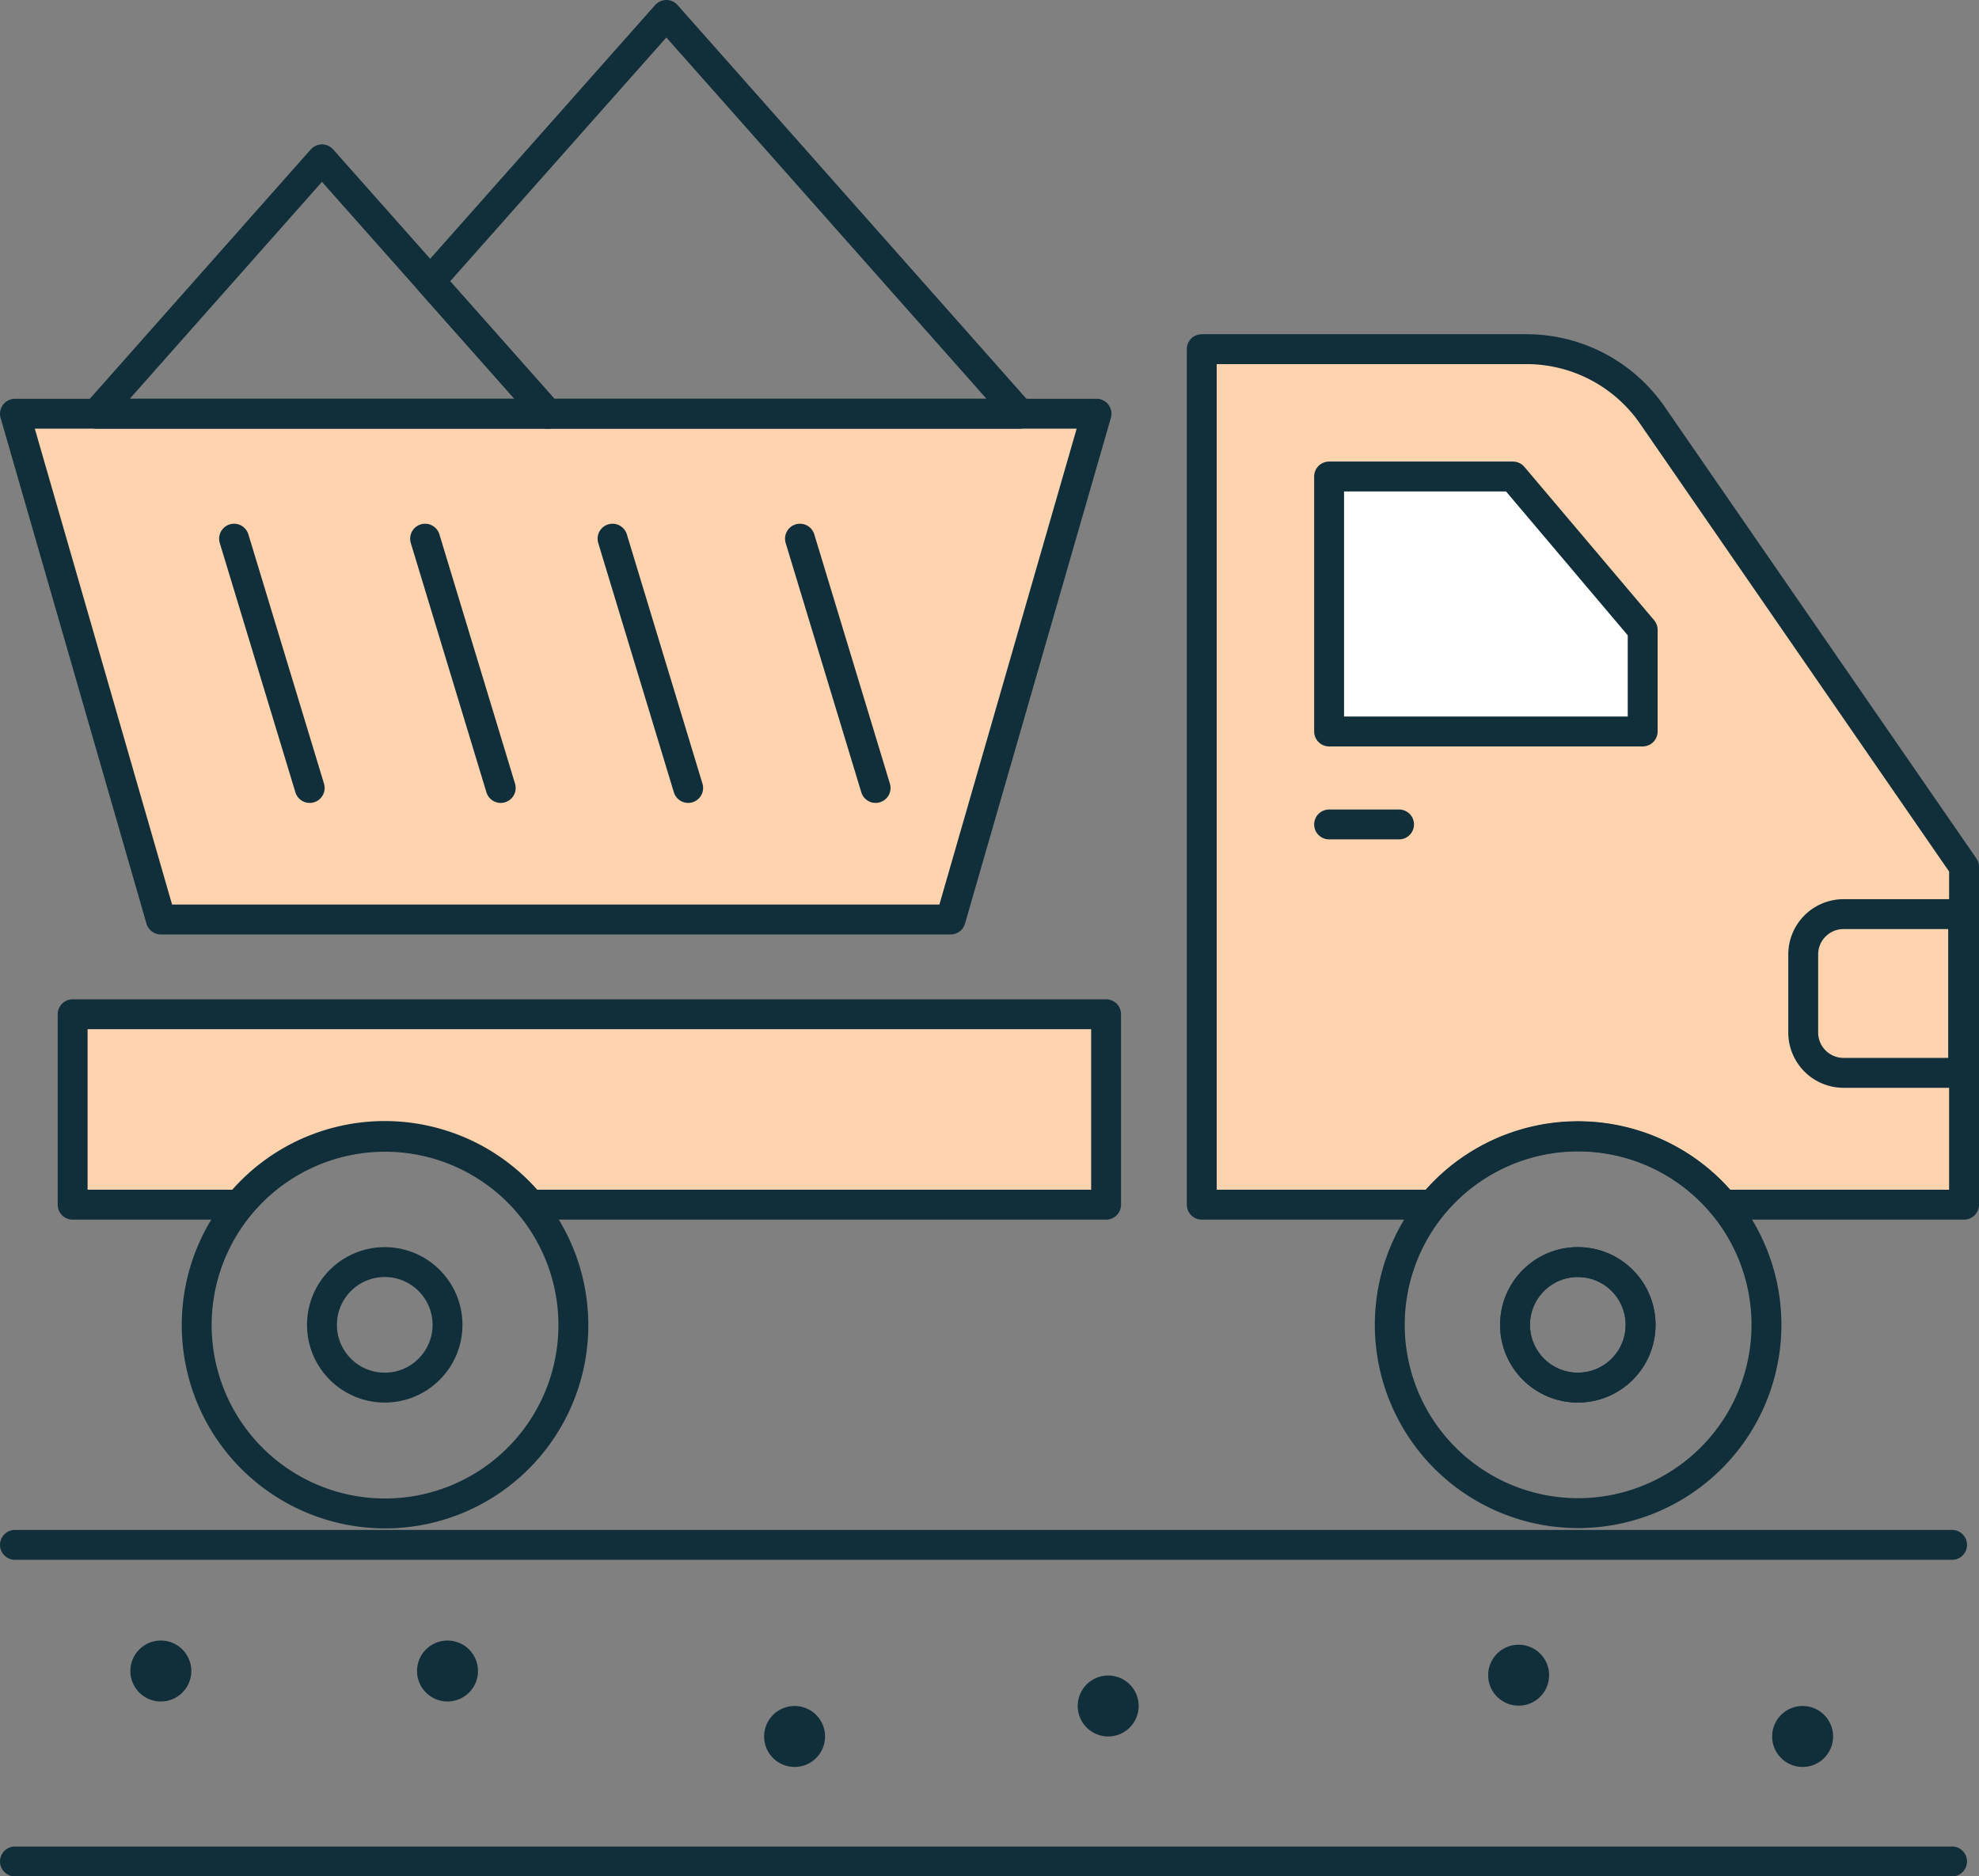 <svg xmlns="http://www.w3.org/2000/svg" viewBox="0 0 66.2 62.77"><rect x="0" y="0" width="66.2" height="62.77" fill="#808080" stroke="none"/><defs><style>.cls-1{fill:#ffd3ae;}.cls-2{fill:none;stroke:#102f3a;stroke-linecap:round;stroke-linejoin:round;}.cls-3{fill:#fff;}.cls-4{fill:#102f3a;}</style></defs><g id="Layer_2" data-name="Layer 2"><g id="Layer_1-2" data-name="Layer 1"><path class="cls-1" d="M65.7,29V40.3H57.65a6.31,6.31,0,0,0-9.73,0H40.2V11.68H51.06a5.12,5.12,0,0,1,4.22,2.22Z"/><path class="cls-2" d="M65.7,29V40.3H57.65a6.31,6.31,0,0,0-9.73,0H40.2V11.68H51.06a5.12,5.12,0,0,1,4.22,2.22Z"/><circle class="cls-2" cx="52.78" cy="44.32" r="2.1"/><circle class="cls-2" cx="52.78" cy="44.32" r="2.1"/><path class="cls-2" d="M59.09,44.31a6.3,6.3,0,1,1-1.44-4A6.3,6.3,0,0,1,59.09,44.31Z"/><circle class="cls-2" cx="12.87" cy="44.32" r="2.1"/><path class="cls-2" d="M19.18,44.32a6.3,6.3,0,1,1-1.44-4A6.31,6.31,0,0,1,19.18,44.32Z"/><path class="cls-1" d="M37,33.93V40.3H17.74A6.31,6.31,0,0,0,8,40.3H2.43V33.93Z"/><path class="cls-2" d="M37,33.93V40.3H17.74A6.31,6.31,0,0,0,8,40.3H2.43V33.93Z"/><polygon class="cls-1" points="36.68 13.84 31.8 30.76 5.38 30.76 0.5 13.84 36.68 13.84"/><polygon class="cls-2" points="36.68 13.84 31.8 30.76 5.38 30.76 0.5 13.84 36.68 13.84"/><polygon class="cls-3" points="54.95 24.47 44.46 24.47 44.46 15.94 50.61 15.94 54.95 21.07 54.95 24.47"/><polygon class="cls-2" points="54.95 24.47 44.46 24.47 44.46 15.94 50.61 15.94 54.95 21.07 54.95 24.47"/><line class="cls-2" x1="44.46" y1="27.58" x2="46.8" y2="27.58"/><line class="cls-2" x1="7.83" y1="18.02" x2="10.36" y2="26.36"/><line class="cls-2" x1="14.22" y1="18.02" x2="16.75" y2="26.36"/><line class="cls-2" x1="20.49" y1="18.02" x2="23.02" y2="26.36"/><line class="cls-2" x1="26.76" y1="18.02" x2="29.29" y2="26.36"/><polygon class="cls-2" points="18.32 13.84 3.23 13.84 10.77 5.33 14.39 9.41 18.32 13.84"/><polygon class="cls-2" points="34.11 13.84 18.32 13.84 14.39 9.41 22.29 0.5 34.11 13.84"/><path class="cls-2" d="M61.67,30.58h4a0,0,0,0,1,0,0v5.31a0,0,0,0,1,0,0h-4a1.35,1.35,0,0,1-1.35-1.35V31.93A1.35,1.35,0,0,1,61.67,30.58Z"/><line class="cls-2" x1="0.5" y1="51.68" x2="65.3" y2="51.68"/><line class="cls-2" x1="0.5" y1="62.27" x2="65.3" y2="62.27"/><circle class="cls-4" cx="5.38" cy="55.9" r="1.02"/><circle class="cls-4" cx="14.97" cy="55.9" r="1.02"/><circle class="cls-4" cx="26.58" cy="58.09" r="1.02"/><circle class="cls-4" cx="37.07" cy="57.07" r="1.02"/><circle class="cls-4" cx="50.8" cy="56.04" r="1.02"/><circle class="cls-4" cx="60.3" cy="58.09" r="1.02"/></g></g></svg>